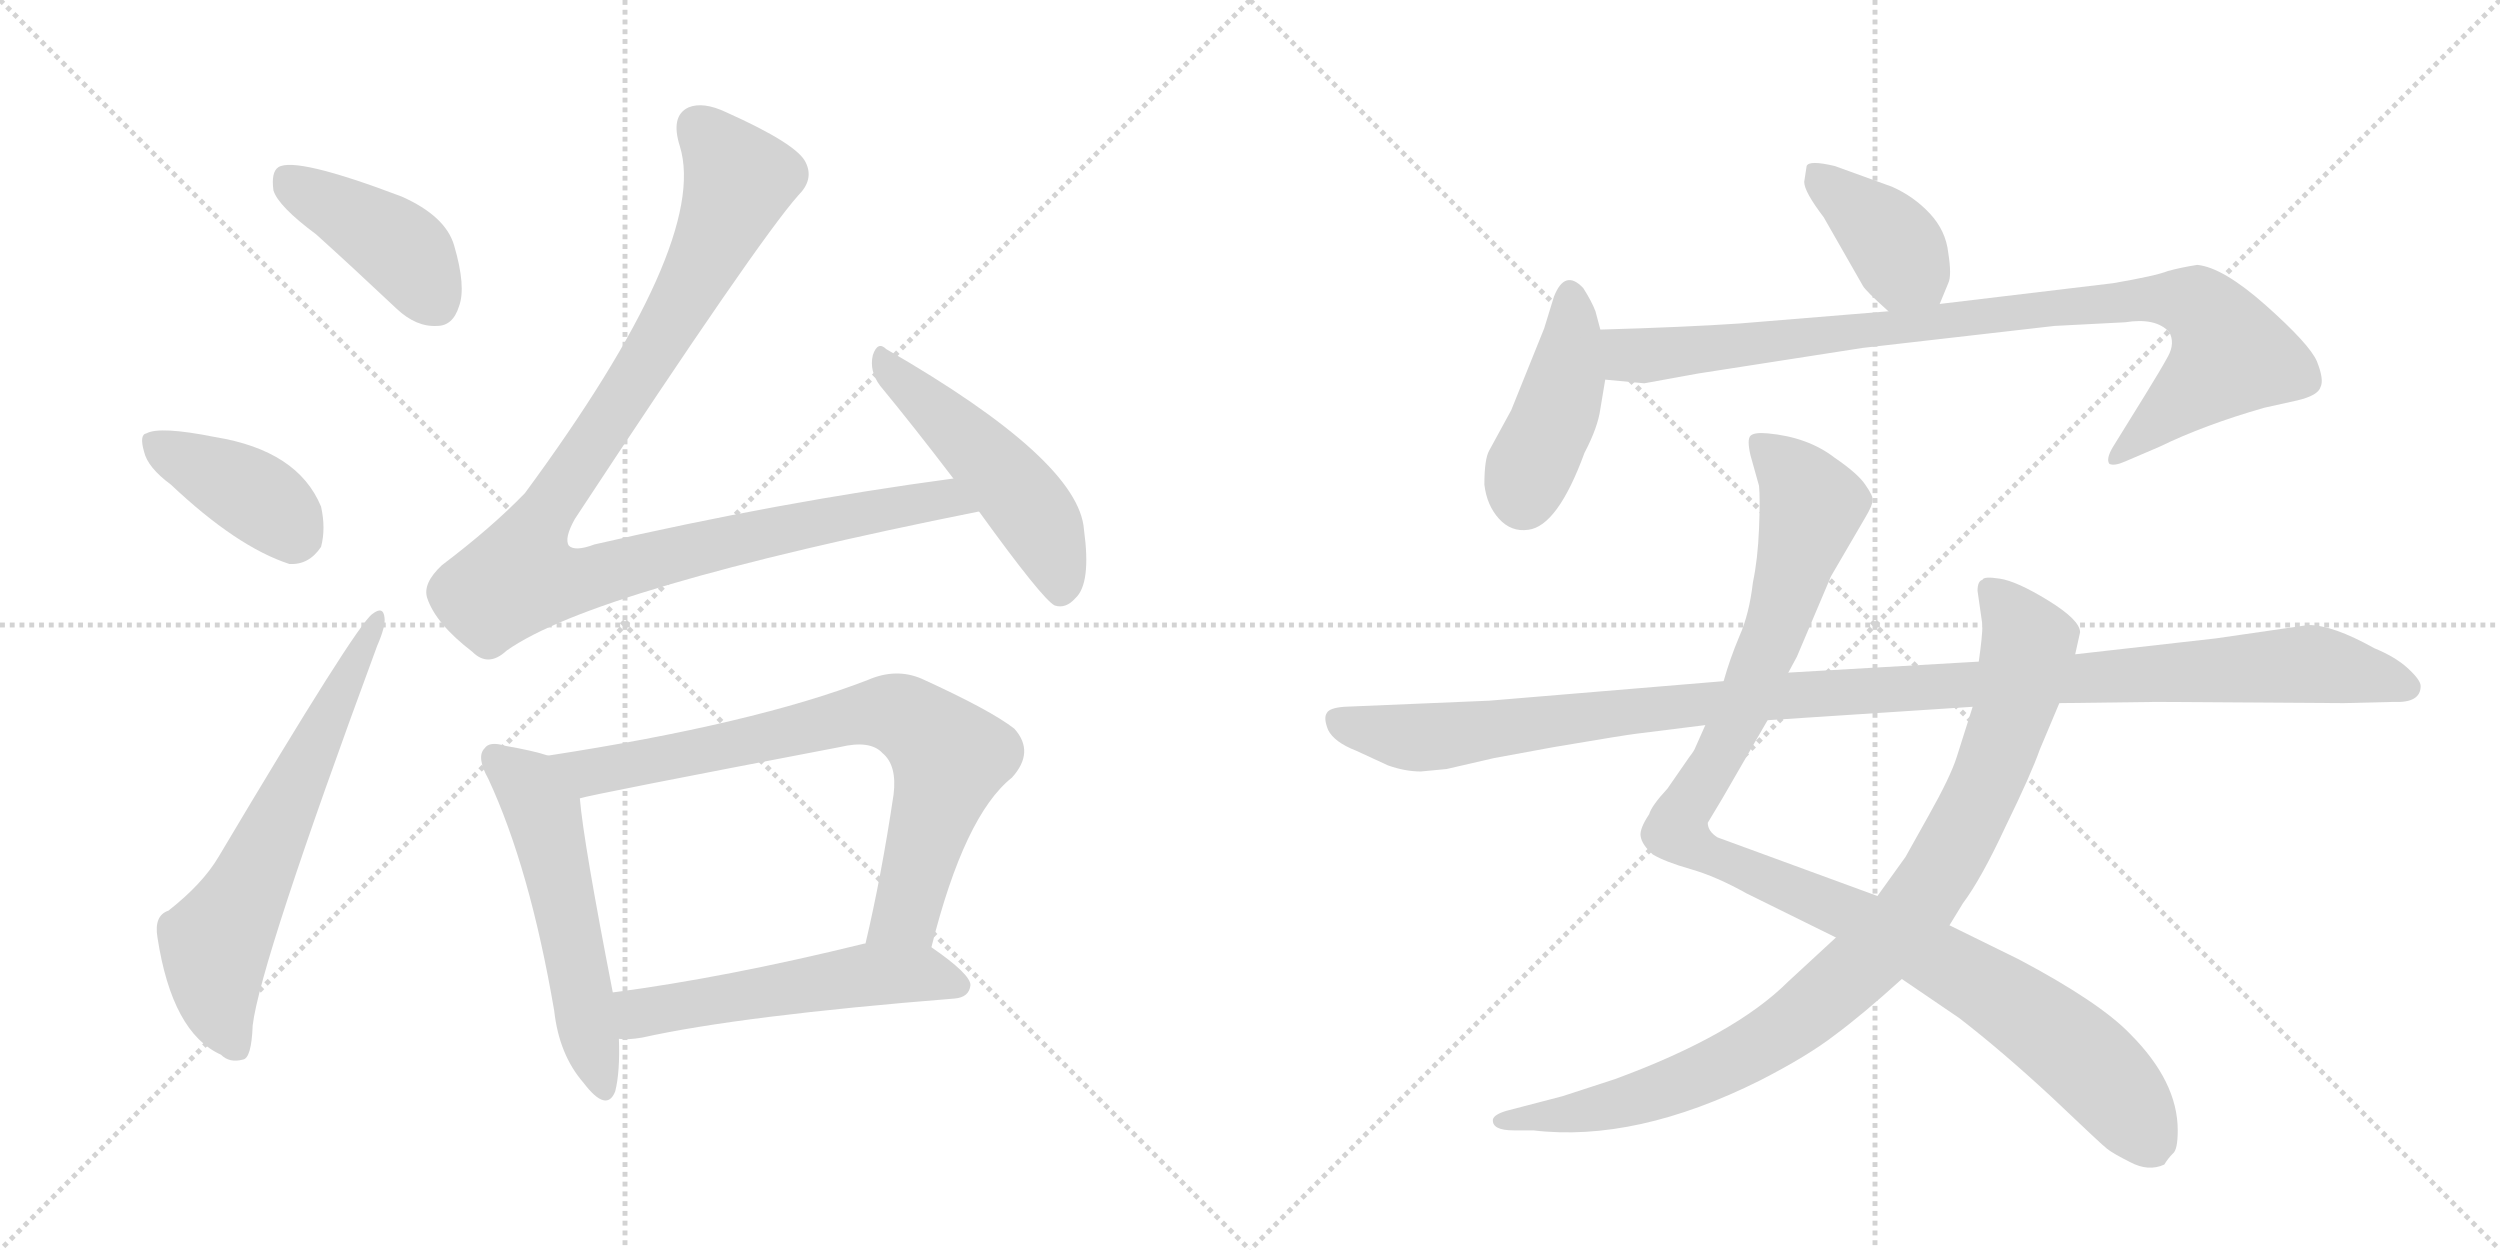 <svg version="1.1" viewBox="0 0 2048 1024" xmlns="http://www.w3.org/2000/svg">
  <g stroke="lightgray" stroke-dasharray="1,1" stroke-width="1" transform="scale(4, 4)">
    <line x1="0" y1="0" x2="256" y2="256"></line>
    <line x1="256" y1="0" x2="0" y2="256"></line>
    <line x1="128" y1="0" x2="128" y2="256"></line>
    <line x1="0" y1="128" x2="256" y2="128"></line>
    <line x1="256" y1="0" x2="512" y2="256"></line>
    <line x1="512" y1="0" x2="256" y2="256"></line>
    <line x1="384" y1="0" x2="384" y2="256"></line>
    <line x1="256" y1="128" x2="512" y2="128"></line>
  </g>
<g transform="scale(1, -1) translate(0, -850)">
   <style type="text/css">
    @keyframes keyframes0 {
      from {
       stroke: black;
       stroke-dashoffset: 421;
       stroke-width: 128;
       }
       58% {
       animation-timing-function: step-end;
       stroke: black;
       stroke-dashoffset: 0;
       stroke-width: 128;
       }
       to {
       stroke: black;
       stroke-width: 1024;
       }
       }
       #make-me-a-hanzi-animation-0 {
         animation: keyframes0 0.593s both;
         animation-delay: 0s;
         animation-timing-function: linear;
       }
    @keyframes keyframes1 {
      from {
       stroke: black;
       stroke-dashoffset: 398;
       stroke-width: 128;
       }
       56% {
       animation-timing-function: step-end;
       stroke: black;
       stroke-dashoffset: 0;
       stroke-width: 128;
       }
       to {
       stroke: black;
       stroke-width: 1024;
       }
       }
       #make-me-a-hanzi-animation-1 {
         animation: keyframes1 0.574s both;
         animation-delay: 0.593s;
         animation-timing-function: linear;
       }
    @keyframes keyframes2 {
      from {
       stroke: black;
       stroke-dashoffset: 639;
       stroke-width: 128;
       }
       68% {
       animation-timing-function: step-end;
       stroke: black;
       stroke-dashoffset: 0;
       stroke-width: 128;
       }
       to {
       stroke: black;
       stroke-width: 1024;
       }
       }
       #make-me-a-hanzi-animation-2 {
         animation: keyframes2 0.77s both;
         animation-delay: 1.167s;
         animation-timing-function: linear;
       }
    @keyframes keyframes3 {
      from {
       stroke: black;
       stroke-dashoffset: 1060;
       stroke-width: 128;
       }
       78% {
       animation-timing-function: step-end;
       stroke: black;
       stroke-dashoffset: 0;
       stroke-width: 128;
       }
       to {
       stroke: black;
       stroke-width: 1024;
       }
       }
       #make-me-a-hanzi-animation-3 {
         animation: keyframes3 1.113s both;
         animation-delay: 1.937s;
         animation-timing-function: linear;
       }
    @keyframes keyframes4 {
      from {
       stroke: black;
       stroke-dashoffset: 499;
       stroke-width: 128;
       }
       62% {
       animation-timing-function: step-end;
       stroke: black;
       stroke-dashoffset: 0;
       stroke-width: 128;
       }
       to {
       stroke: black;
       stroke-width: 1024;
       }
       }
       #make-me-a-hanzi-animation-4 {
         animation: keyframes4 0.656s both;
         animation-delay: 3.049s;
         animation-timing-function: linear;
       }
    @keyframes keyframes5 {
      from {
       stroke: black;
       stroke-dashoffset: 544;
       stroke-width: 128;
       }
       64% {
       animation-timing-function: step-end;
       stroke: black;
       stroke-dashoffset: 0;
       stroke-width: 128;
       }
       to {
       stroke: black;
       stroke-width: 1024;
       }
       }
       #make-me-a-hanzi-animation-5 {
         animation: keyframes5 0.693s both;
         animation-delay: 3.705s;
         animation-timing-function: linear;
       }
    @keyframes keyframes6 {
      from {
       stroke: black;
       stroke-dashoffset: 760;
       stroke-width: 128;
       }
       71% {
       animation-timing-function: step-end;
       stroke: black;
       stroke-dashoffset: 0;
       stroke-width: 128;
       }
       to {
       stroke: black;
       stroke-width: 1024;
       }
       }
       #make-me-a-hanzi-animation-6 {
         animation: keyframes6 0.868s both;
         animation-delay: 4.398s;
         animation-timing-function: linear;
       }
    @keyframes keyframes7 {
      from {
       stroke: black;
       stroke-dashoffset: 541;
       stroke-width: 128;
       }
       64% {
       animation-timing-function: step-end;
       stroke: black;
       stroke-dashoffset: 0;
       stroke-width: 128;
       }
       to {
       stroke: black;
       stroke-width: 1024;
       }
       }
       #make-me-a-hanzi-animation-7 {
         animation: keyframes7 0.69s both;
         animation-delay: 5.266s;
         animation-timing-function: linear;
       }
    @keyframes keyframes8 {
      from {
       stroke: black;
       stroke-dashoffset: 392;
       stroke-width: 128;
       }
       56% {
       animation-timing-function: step-end;
       stroke: black;
       stroke-dashoffset: 0;
       stroke-width: 128;
       }
       to {
       stroke: black;
       stroke-width: 1024;
       }
       }
       #make-me-a-hanzi-animation-8 {
         animation: keyframes8 0.569s both;
         animation-delay: 5.957s;
         animation-timing-function: linear;
       }
    @keyframes keyframes9 {
      from {
       stroke: black;
       stroke-dashoffset: 428;
       stroke-width: 128;
       }
       58% {
       animation-timing-function: step-end;
       stroke: black;
       stroke-dashoffset: 0;
       stroke-width: 128;
       }
       to {
       stroke: black;
       stroke-width: 1024;
       }
       }
       #make-me-a-hanzi-animation-9 {
         animation: keyframes9 0.598s both;
         animation-delay: 6.526s;
         animation-timing-function: linear;
       }
    @keyframes keyframes10 {
      from {
       stroke: black;
       stroke-dashoffset: 920;
       stroke-width: 128;
       }
       75% {
       animation-timing-function: step-end;
       stroke: black;
       stroke-dashoffset: 0;
       stroke-width: 128;
       }
       to {
       stroke: black;
       stroke-width: 1024;
       }
       }
       #make-me-a-hanzi-animation-10 {
         animation: keyframes10 0.999s both;
         animation-delay: 7.124s;
         animation-timing-function: linear;
       }
    @keyframes keyframes11 {
      from {
       stroke: black;
       stroke-dashoffset: 1087;
       stroke-width: 128;
       }
       78% {
       animation-timing-function: step-end;
       stroke: black;
       stroke-dashoffset: 0;
       stroke-width: 128;
       }
       to {
       stroke: black;
       stroke-width: 1024;
       }
       }
       #make-me-a-hanzi-animation-11 {
         animation: keyframes11 1.135s both;
         animation-delay: 8.123s;
         animation-timing-function: linear;
       }
    @keyframes keyframes12 {
      from {
       stroke: black;
       stroke-dashoffset: 938;
       stroke-width: 128;
       }
       75% {
       animation-timing-function: step-end;
       stroke: black;
       stroke-dashoffset: 0;
       stroke-width: 128;
       }
       to {
       stroke: black;
       stroke-width: 1024;
       }
       }
       #make-me-a-hanzi-animation-12 {
         animation: keyframes12 1.013s both;
         animation-delay: 9.257s;
         animation-timing-function: linear;
       }
    @keyframes keyframes13 {
      from {
       stroke: black;
       stroke-dashoffset: 1137;
       stroke-width: 128;
       }
       79% {
       animation-timing-function: step-end;
       stroke: black;
       stroke-dashoffset: 0;
       stroke-width: 128;
       }
       to {
       stroke: black;
       stroke-width: 1024;
       }
       }
       #make-me-a-hanzi-animation-13 {
         animation: keyframes13 1.175s both;
         animation-delay: 10.271s;
         animation-timing-function: linear;
       }
</style>
<path d="M 259 658 Q 290 630 325 597 Q 341 582 358 583 Q 371 583 376 599 Q 382 615 372 649 Q 365 673 329 689 Q 242 722 228 713 Q 222 709 224 694 Q 228 681 259 658 Z" fill="lightgray"></path> 
<path d="M 140 453 Q 194 402 237 388 Q 253 387 263 402 Q 267 417 263 435 Q 244 481 176 492 Q 131 501 120 495 Q 114 494 118 480 Q 121 467 140 453 Z" fill="lightgray"></path> 
<path d="M 138 104 Q 126 100 129 82 Q 141 4 181 -14 Q 188 -21 199 -18 Q 206 -17 207 10 Q 213 61 309 321 Q 316 337 315 344 Q 314 354 305 347 Q 292 338 179 148 Q 166 126 138 104 Z" fill="lightgray"></path> 
<path d="M 781 458 Q 639 439 487 404 Q 471 398 466 403 Q 462 409 471 425 Q 621 653 654 690 Q 667 703 660 717 Q 653 732 595 758 Q 576 767 564 762 Q 549 755 557 730 Q 581 651 430 446 Q 403 418 362 387 Q 346 372 350 360 Q 357 339 387 316 Q 400 303 415 317 Q 487 368 802 431 C 831 437 811 462 781 458 Z" fill="lightgray"></path> 
<path d="M 802 431 Q 854 359 864 354 Q 873 351 881 360 Q 894 372 888 416 Q 884 473 726 564 Q 719 571 715 559 Q 712 546 721 534 Q 749 500 781 458 L 802 431 Z" fill="lightgray"></path> 
<path d="M 449 231 Q 437 235 414 239 Q 401 243 397 237 Q 390 230 400 212 Q 434 139 454 22 Q 458 -14 478 -37 Q 497 -62 504 -44 Q 508 -28 507 -1 L 502 37 Q 478 160 475 196 C 472 224 472 224 449 231 Z" fill="lightgray"></path> 
<path d="M 763 74 Q 790 182 829 213 Q 848 234 831 253 Q 812 268 755 294 Q 734 303 711 293 Q 618 257 449 231 C 419 226 446 189 475 196 Q 484 199 688 238 Q 713 244 723 233 Q 735 223 732 199 Q 722 132 709 77 C 702 48 755 45 763 74 Z" fill="lightgray"></path> 
<path d="M 507 -1 Q 514 -2 526 0 Q 607 18 782 32 Q 794 33 795 43 Q 795 52 763 74 C 747 85 738 83 709 77 L 708 77 Q 594 49 502 37 C 472 33 477 0 507 -1 Z" fill="lightgray"></path> 
<path d="M 1589 601 L 1596 618 Q 1599 624 1596 643 Q 1594 661 1581 675 Q 1568 689 1550 697 L 1503 714 Q 1482 719 1480 714 L 1478 701 Q 1478 693 1494 672 L 1526 616 Q 1528 612 1547 595 C 1569 575 1578 573 1589 601 Z" fill="lightgray"></path> 
<path d="M 1311 515 L 1315 539 L 1311 580 L 1307 595 Q 1304 603 1297 614 Q 1282 630 1273 607 L 1265 581 L 1238 514 L 1220 481 Q 1216 474 1216 453 Q 1218 436 1228 425 Q 1238 414 1252 416 Q 1276 419 1298 479 Q 1309 500 1311 515 Z" fill="lightgray"></path> 
<path d="M 1315 539 L 1347 536 L 1391 544 L 1526 565 L 1683 583 L 1741 586 Q 1766 590 1777 578 Q 1782 569 1776 558 Q 1770 547 1757 526 L 1731 484 Q 1725 474 1728 470 Q 1732 468 1741 472 L 1769 484 Q 1806 502 1855 516 L 1882 522 Q 1899 526 1901 533 Q 1904 539 1898 554 Q 1892 568 1856 600 Q 1821 631 1800 633 Q 1787 631 1776 628 Q 1766 624 1731 618 L 1589 601 L 1547 595 L 1425 585 Q 1381 582 1311 580 C 1281 579 1285 542 1315 539 Z" fill="lightgray"></path> 
<path d="M 1397 256 L 1389 238 Q 1388 235 1384 230 L 1366 204 Q 1353 190 1351 183 Q 1343 171 1344 165 Q 1345 158 1354 150 Q 1364 144 1385 138 Q 1406 132 1431 118 L 1504 82 L 1558 48 L 1605 16 Q 1640 -11 1681 -49 Q 1722 -88 1726 -91 Q 1731 -95 1745 -102 Q 1760 -110 1773 -104 Q 1776 -99 1780 -95 Q 1784 -92 1784 -76 Q 1784 -36 1745 3 Q 1720 29 1654 64 L 1597 92 L 1538 116 L 1407 164 Q 1399 169 1399 176 L 1411 196 L 1448 260 L 1465 299 L 1472 312 L 1500 378 L 1528 426 Q 1534 436 1534 440 Q 1535 443 1528 453 Q 1522 462 1503 475 Q 1481 492 1448 495 Q 1437 496 1434 493 Q 1431 490 1434 477 L 1441 452 Q 1442 442 1441 417 Q 1440 392 1436 373 Q 1433 347 1425 329 Q 1417 310 1412 292 L 1397 256 Z" fill="lightgray"></path> 
<path d="M 1504 82 L 1465 46 Q 1421 2 1323 -34 L 1280 -48 L 1234 -60 Q 1224 -63 1223 -67 Q 1222 -76 1240 -76 L 1256 -76 Q 1340 -86 1442 -35 Q 1481 -15 1503 2 Q 1526 19 1558 48 L 1597 92 L 1608 110 Q 1623 130 1643 173 Q 1664 216 1671 236 L 1687 274 L 1700 314 L 1704 332 Q 1704 342 1678 358 Q 1652 374 1638 376 Q 1625 378 1624 375 Q 1620 374 1620 366 L 1624 338 Q 1624 329 1621 308 L 1616 271 L 1603 230 Q 1598 214 1580 182 L 1561 148 L 1538 116 L 1504 82 Z" fill="lightgray"></path> 
<path d="M 1164 218 L 1185 220 L 1224 229 L 1273 238 Q 1332 248 1341 249 L 1397 256 L 1448 260 L 1616 271 L 1687 274 L 1767 275 L 1920 274 L 1961 275 Q 1983 274 1983 288 Q 1983 293 1972 303 Q 1962 312 1945 319 Q 1911 338 1891 338 L 1815 327 L 1700 314 L 1621 308 L 1465 299 L 1412 292 L 1220 276 L 1101 271 Q 1089 270 1087 266 Q 1084 262 1088 252 Q 1093 242 1111 235 L 1137 223 Q 1151 218 1164 218 Z" fill="lightgray"></path> 
      <clipPath id="make-me-a-hanzi-clip-0">
      <path d="M 259 658 Q 290 630 325 597 Q 341 582 358 583 Q 371 583 376 599 Q 382 615 372 649 Q 365 673 329 689 Q 242 722 228 713 Q 222 709 224 694 Q 228 681 259 658 Z" fill="lightgray"></path>
      </clipPath>
      <path clip-path="url(#make-me-a-hanzi-clip-0)" d="M 233 705 L 329 646 L 357 602 " fill="none" id="make-me-a-hanzi-animation-0" stroke-dasharray="293 586" stroke-linecap="round"></path>

      <clipPath id="make-me-a-hanzi-clip-1">
      <path d="M 140 453 Q 194 402 237 388 Q 253 387 263 402 Q 267 417 263 435 Q 244 481 176 492 Q 131 501 120 495 Q 114 494 118 480 Q 121 467 140 453 Z" fill="lightgray"></path>
      </clipPath>
      <path clip-path="url(#make-me-a-hanzi-clip-1)" d="M 126 487 L 212 442 L 244 411 " fill="none" id="make-me-a-hanzi-animation-1" stroke-dasharray="270 540" stroke-linecap="round"></path>

      <clipPath id="make-me-a-hanzi-clip-2">
      <path d="M 138 104 Q 126 100 129 82 Q 141 4 181 -14 Q 188 -21 199 -18 Q 206 -17 207 10 Q 213 61 309 321 Q 316 337 315 344 Q 314 354 305 347 Q 292 338 179 148 Q 166 126 138 104 Z" fill="lightgray"></path>
      </clipPath>
      <path clip-path="url(#make-me-a-hanzi-clip-2)" d="M 193 -8 L 179 24 L 176 74 L 309 341 " fill="none" id="make-me-a-hanzi-animation-2" stroke-dasharray="511 1022" stroke-linecap="round"></path>

      <clipPath id="make-me-a-hanzi-clip-3">
      <path d="M 781 458 Q 639 439 487 404 Q 471 398 466 403 Q 462 409 471 425 Q 621 653 654 690 Q 667 703 660 717 Q 653 732 595 758 Q 576 767 564 762 Q 549 755 557 730 Q 581 651 430 446 Q 403 418 362 387 Q 346 372 350 360 Q 357 339 387 316 Q 400 303 415 317 Q 487 368 802 431 C 831 437 811 462 781 458 Z" fill="lightgray"></path>
      </clipPath>
      <path clip-path="url(#make-me-a-hanzi-clip-3)" d="M 571 747 L 606 703 L 601 690 L 544 576 L 435 411 L 428 377 L 480 375 L 609 410 L 774 442 L 790 429 " fill="none" id="make-me-a-hanzi-animation-3" stroke-dasharray="932 1864" stroke-linecap="round"></path>

      <clipPath id="make-me-a-hanzi-clip-4">
      <path d="M 802 431 Q 854 359 864 354 Q 873 351 881 360 Q 894 372 888 416 Q 884 473 726 564 Q 719 571 715 559 Q 712 546 721 534 Q 749 500 781 458 L 802 431 Z" fill="lightgray"></path>
      </clipPath>
      <path clip-path="url(#make-me-a-hanzi-clip-4)" d="M 725 553 L 842 435 L 860 403 L 868 364 " fill="none" id="make-me-a-hanzi-animation-4" stroke-dasharray="371 742" stroke-linecap="round"></path>

      <clipPath id="make-me-a-hanzi-clip-5">
      <path d="M 449 231 Q 437 235 414 239 Q 401 243 397 237 Q 390 230 400 212 Q 434 139 454 22 Q 458 -14 478 -37 Q 497 -62 504 -44 Q 508 -28 507 -1 L 502 37 Q 478 160 475 196 C 472 224 472 224 449 231 Z" fill="lightgray"></path>
      </clipPath>
      <path clip-path="url(#make-me-a-hanzi-clip-5)" d="M 405 229 L 428 211 L 445 185 L 492 -38 " fill="none" id="make-me-a-hanzi-animation-5" stroke-dasharray="416 832" stroke-linecap="round"></path>

      <clipPath id="make-me-a-hanzi-clip-6">
      <path d="M 763 74 Q 790 182 829 213 Q 848 234 831 253 Q 812 268 755 294 Q 734 303 711 293 Q 618 257 449 231 C 419 226 446 189 475 196 Q 484 199 688 238 Q 713 244 723 233 Q 735 223 732 199 Q 722 132 709 77 C 702 48 755 45 763 74 Z" fill="lightgray"></path>
      </clipPath>
      <path clip-path="url(#make-me-a-hanzi-clip-6)" d="M 459 230 L 488 218 L 715 266 L 749 258 L 778 229 L 742 102 L 716 83 " fill="none" id="make-me-a-hanzi-animation-6" stroke-dasharray="632 1264" stroke-linecap="round"></path>

      <clipPath id="make-me-a-hanzi-clip-7">
      <path d="M 507 -1 Q 514 -2 526 0 Q 607 18 782 32 Q 794 33 795 43 Q 795 52 763 74 C 747 85 738 83 709 77 L 708 77 Q 594 49 502 37 C 472 33 477 0 507 -1 Z" fill="lightgray"></path>
      </clipPath>
      <path clip-path="url(#make-me-a-hanzi-clip-7)" d="M 509 32 L 523 20 L 706 51 L 761 52 L 785 43 " fill="none" id="make-me-a-hanzi-animation-7" stroke-dasharray="413 826" stroke-linecap="round"></path>

      <clipPath id="make-me-a-hanzi-clip-8">
      <path d="M 1589 601 L 1596 618 Q 1599 624 1596 643 Q 1594 661 1581 675 Q 1568 689 1550 697 L 1503 714 Q 1482 719 1480 714 L 1478 701 Q 1478 693 1494 672 L 1526 616 Q 1528 612 1547 595 C 1569 575 1578 573 1589 601 Z" fill="lightgray"></path>
      </clipPath>
      <path clip-path="url(#make-me-a-hanzi-clip-8)" d="M 1487 706 L 1541 662 L 1581 609 " fill="none" id="make-me-a-hanzi-animation-8" stroke-dasharray="264 528" stroke-linecap="round"></path>

      <clipPath id="make-me-a-hanzi-clip-9">
      <path d="M 1311 515 L 1315 539 L 1311 580 L 1307 595 Q 1304 603 1297 614 Q 1282 630 1273 607 L 1265 581 L 1238 514 L 1220 481 Q 1216 474 1216 453 Q 1218 436 1228 425 Q 1238 414 1252 416 Q 1276 419 1298 479 Q 1309 500 1311 515 Z" fill="lightgray"></path>
      </clipPath>
      <path clip-path="url(#make-me-a-hanzi-clip-9)" d="M 1286 608 L 1284 543 L 1248 442 " fill="none" id="make-me-a-hanzi-animation-9" stroke-dasharray="300 600" stroke-linecap="round"></path>

      <clipPath id="make-me-a-hanzi-clip-10">
      <path d="M 1315 539 L 1347 536 L 1391 544 L 1526 565 L 1683 583 L 1741 586 Q 1766 590 1777 578 Q 1782 569 1776 558 Q 1770 547 1757 526 L 1731 484 Q 1725 474 1728 470 Q 1732 468 1741 472 L 1769 484 Q 1806 502 1855 516 L 1882 522 Q 1899 526 1901 533 Q 1904 539 1898 554 Q 1892 568 1856 600 Q 1821 631 1800 633 Q 1787 631 1776 628 Q 1766 624 1731 618 L 1589 601 L 1547 595 L 1425 585 Q 1381 582 1311 580 C 1281 579 1285 542 1315 539 Z" fill="lightgray"></path>
      </clipPath>
      <path clip-path="url(#make-me-a-hanzi-clip-10)" d="M 1320 574 L 1331 561 L 1344 558 L 1744 605 L 1801 599 L 1828 559 L 1734 476 " fill="none" id="make-me-a-hanzi-animation-10" stroke-dasharray="792 1584" stroke-linecap="round"></path>

      <clipPath id="make-me-a-hanzi-clip-11">
      <path d="M 1397 256 L 1389 238 Q 1388 235 1384 230 L 1366 204 Q 1353 190 1351 183 Q 1343 171 1344 165 Q 1345 158 1354 150 Q 1364 144 1385 138 Q 1406 132 1431 118 L 1504 82 L 1558 48 L 1605 16 Q 1640 -11 1681 -49 Q 1722 -88 1726 -91 Q 1731 -95 1745 -102 Q 1760 -110 1773 -104 Q 1776 -99 1780 -95 Q 1784 -92 1784 -76 Q 1784 -36 1745 3 Q 1720 29 1654 64 L 1597 92 L 1538 116 L 1407 164 Q 1399 169 1399 176 L 1411 196 L 1448 260 L 1465 299 L 1472 312 L 1500 378 L 1528 426 Q 1534 436 1534 440 Q 1535 443 1528 453 Q 1522 462 1503 475 Q 1481 492 1448 495 Q 1437 496 1434 493 Q 1431 490 1434 477 L 1441 452 Q 1442 442 1441 417 Q 1440 392 1436 373 Q 1433 347 1425 329 Q 1417 310 1412 292 L 1397 256 Z" fill="lightgray"></path>
      </clipPath>
      <path clip-path="url(#make-me-a-hanzi-clip-11)" d="M 1442 488 L 1484 436 L 1436 289 L 1404 223 L 1377 184 L 1376 167 L 1395 152 L 1509 104 L 1647 29 L 1730 -40 L 1763 -89 " fill="none" id="make-me-a-hanzi-animation-11" stroke-dasharray="959 1918" stroke-linecap="round"></path>

      <clipPath id="make-me-a-hanzi-clip-12">
      <path d="M 1504 82 L 1465 46 Q 1421 2 1323 -34 L 1280 -48 L 1234 -60 Q 1224 -63 1223 -67 Q 1222 -76 1240 -76 L 1256 -76 Q 1340 -86 1442 -35 Q 1481 -15 1503 2 Q 1526 19 1558 48 L 1597 92 L 1608 110 Q 1623 130 1643 173 Q 1664 216 1671 236 L 1687 274 L 1700 314 L 1704 332 Q 1704 342 1678 358 Q 1652 374 1638 376 Q 1625 378 1624 375 Q 1620 374 1620 366 L 1624 338 Q 1624 329 1621 308 L 1616 271 L 1603 230 Q 1598 214 1580 182 L 1561 148 L 1538 116 L 1504 82 Z" fill="lightgray"></path>
      </clipPath>
      <path clip-path="url(#make-me-a-hanzi-clip-12)" d="M 1632 366 L 1662 323 L 1653 281 L 1621 194 L 1560 95 L 1463 7 L 1420 -18 L 1333 -53 L 1231 -67 " fill="none" id="make-me-a-hanzi-animation-12" stroke-dasharray="810 1620" stroke-linecap="round"></path>

      <clipPath id="make-me-a-hanzi-clip-13">
      <path d="M 1164 218 L 1185 220 L 1224 229 L 1273 238 Q 1332 248 1341 249 L 1397 256 L 1448 260 L 1616 271 L 1687 274 L 1767 275 L 1920 274 L 1961 275 Q 1983 274 1983 288 Q 1983 293 1972 303 Q 1962 312 1945 319 Q 1911 338 1891 338 L 1815 327 L 1700 314 L 1621 308 L 1465 299 L 1412 292 L 1220 276 L 1101 271 Q 1089 270 1087 266 Q 1084 262 1088 252 Q 1093 242 1111 235 L 1137 223 Q 1151 218 1164 218 Z" fill="lightgray"></path>
      </clipPath>
      <path clip-path="url(#make-me-a-hanzi-clip-13)" d="M 1097 260 L 1167 246 L 1447 279 L 1888 306 L 1972 287 " fill="none" id="make-me-a-hanzi-animation-13" stroke-dasharray="1009 2018" stroke-linecap="round"></path>

</g>
</svg>
